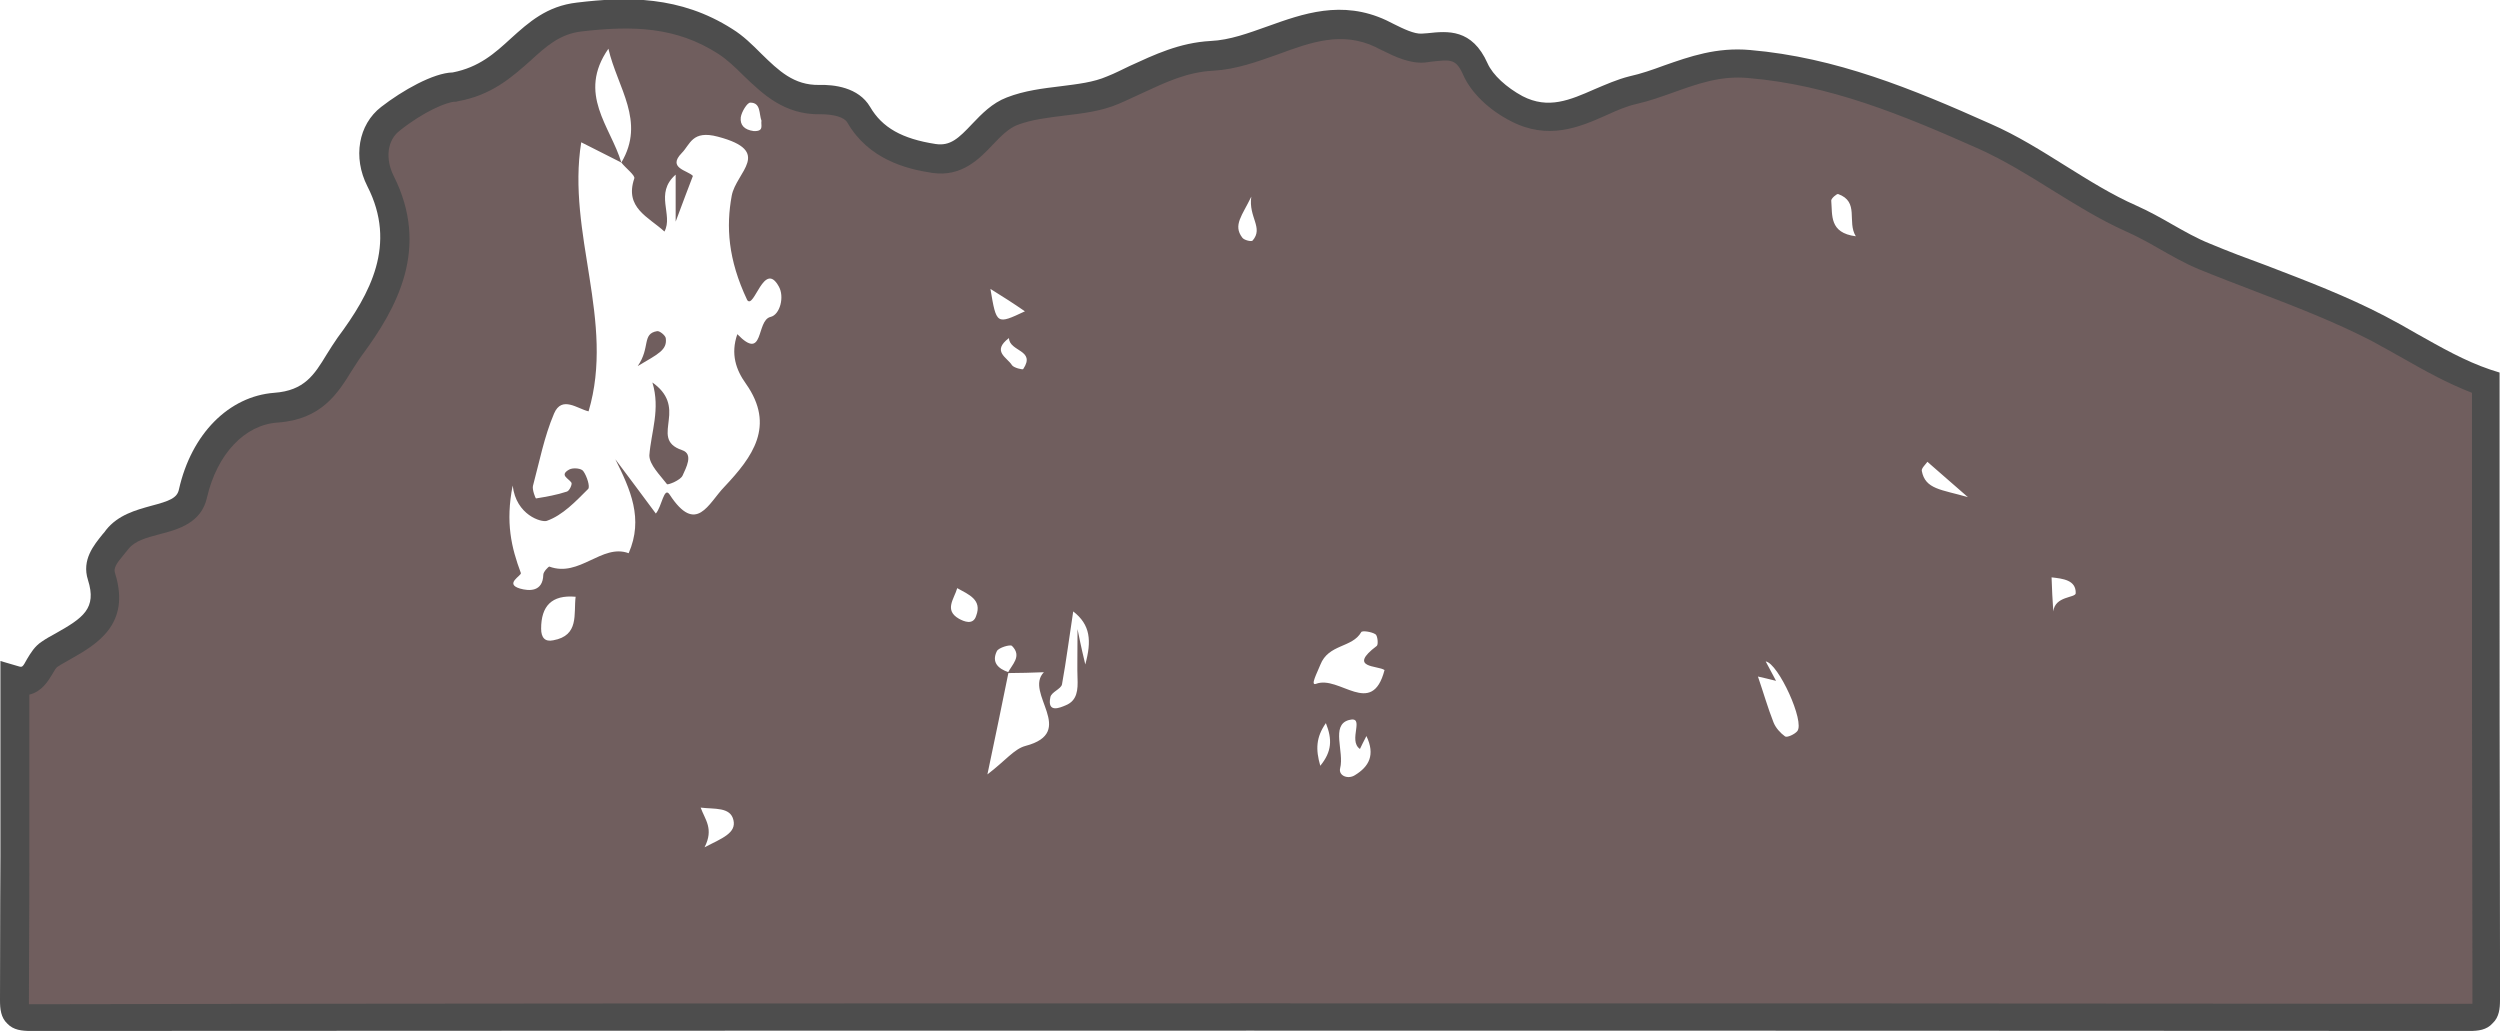 <?xml version="1.0" encoding="utf-8"?>
<!-- Generator: Adobe Illustrator 20.1.0, SVG Export Plug-In . SVG Version: 6.00 Build 0)  -->
<svg version="1.1" id="Layer_1" xmlns="http://www.w3.org/2000/svg" xmlns:xlink="http://www.w3.org/1999/xlink" x="0px" y="0px"
	 viewBox="0 0 579.8 239.1" style="enable-background:new 0 0 579.8 239.1;" xml:space="preserve">
<style type="text/css">
	.st0{fill:#705E5E;}
	.st1{fill:#4D4D4D;}
</style>
<g>
	<path class="st0" d="M576.6,88.8c0,82.2,0,61.1,0.1,143.2c0,3.3-0.6,3.9-3.9,3.9c-188.6-0.1-377.1-0.1-565.7,0
		c-3.3,0-3.9-0.6-3.9-3.9c0.1-59.2,0.1-15.2,0.1-74.4c5.2,1.6,5.2-4.1,8.1-6c6.4-4.1,15.5-6.8,12-18c-1.1-3.5,1.5-5.9,3.7-8.7
		c4.8-5.9,15.9-3.3,17.6-10.6C47.3,103,54.9,95.1,64,94.5c10.9-0.7,12.9-8.4,17.1-14.1c8.4-11.3,14.6-23.8,7.2-38.4
		c-2.7-5.3-1.9-11.2,2.3-14.5c5.3-4.1,11.8-7.4,14.9-7.3c14-2.6,16.7-14.8,28.9-16.2c12.4-1.5,23.3-1.2,33.9,5.6
		c7.1,4.6,11.4,13.7,22,13.5c1,0,6.9-0.1,8.9,3.5c3.8,6.7,10.6,9.1,17.4,10.2c8.6,1.3,11.3-8.3,18.1-10.9c7.7-2.9,16.3-1.9,23.4-4.9
		c7.6-3.2,14.2-7.4,23-7.9c13.1-0.7,24.9-11.9,39.2-5.2c3.2,1.5,6.7,3.6,9.8,3.3c5.3-0.5,9.1-1.7,12.1,5c1.5,3.4,5.2,6.8,9.6,9.1
		c10.4,5.4,18.3-2.2,27-4.3c8.9-2.1,16.6-6.9,27-6c19.7,1.7,37.2,9.1,54.7,16.8c11.8,5.2,22.1,13.7,33.8,19
		c5.9,2.7,11.2,6.4,17.1,8.8c13.5,5.5,27.5,10,40.3,16.7C559.9,80.5,567.7,85.8,576.6,88.8z M233.7,156.1c1-2,3.4-3.9,1-6.3
		c-0.4-0.4-3.1,0.4-3.5,1.2c-1.3,2.6,0.3,4.1,2.7,4.9c-1.5,7.4-3,14.7-4.9,23.7c4.2-3.2,6.2-5.9,8.8-6.6c12.2-3.2-0.4-12.3,4.3-17.1
		C239.3,156,236.5,156.1,233.7,156.1z M144.1,37.7c5.7-9.6-0.9-17.3-3-26.4C133.8,21.8,141.6,29.3,144.1,37.7c-2.9-1.5-6-3-9.3-4.7
		c-3.4,21.1,7.9,41.5,1.7,62.4c-2.6-0.6-6.2-3.7-8,0.5c-2.3,5.4-3.4,11.2-4.9,16.8c-0.2,0.9,0.6,2.9,0.7,2.9
		c2.4-0.4,4.8-0.8,7.2-1.6c0.6-0.2,1.3-1.8,1-2.1c-0.7-1-2.8-1.7-0.5-3c0.9-0.5,2.9-0.3,3.3,0.4c0.8,1.1,1.6,3.6,1.1,4.1
		c-2.9,2.9-5.9,6.1-9.6,7.4c-1.2,0.4-7.1-1.3-7.9-8.2c-1.7,8.6-0.3,14.4,1.9,20.3c0.2,0.6-3.9,2.5-0.2,3.6c2.1,0.6,5.3,0.8,5.4-3.2
		c0-0.7,1.2-1.9,1.4-1.9c7,2.6,12.2-5.4,18.4-3.1c3.5-8,0.4-14.8-3.1-21.8c3.1,4.1,6.2,8.3,9.4,12.6c1.4-1.6,1.9-6.4,3.2-4.4
		c6.2,9.5,9,2,12.7-1.8c6.5-6.9,11.9-14.1,5-23.9c-2.3-3.2-3.6-6.9-2-11.5c6.3,6.5,4.3-3.2,7.7-4c2.2-0.5,3.3-4.7,1.9-7.1
		c-3.4-6.1-5.7,5.4-7.3,3.2c-4.5-9.5-4.9-17.1-3.6-24.2c1-5.5,9.7-10.3-3.2-13.7c-6-1.6-6.4,1.8-8.4,3.8c-3.4,3.5,1.4,4,2.6,5.3
		c-1.1,2.8-2,5.3-4,10.6c0-5.3,0-7.7,0-10.9c-5,4.4-0.5,9.3-2.6,13.2c-3.7-3.4-9.3-5.5-7-12.3C147.4,40.7,145.1,39,144.1,37.7z
		 M321.1,155.4c-1.5-1.1-8.7-0.4-1.8-5.6c0.4-0.3,0.2-2.4-0.3-2.7c-0.9-0.6-3.1-0.9-3.3-0.5c-2.1,3.7-7.6,2.7-9.5,7.6
		c-0.7,1.8-2.4,4.9-1,4.4C310.6,156.5,318.2,166.6,321.1,155.4z M409.5,153.4c0.8,1.5,1.4,2.6,2.4,4.5c-1.9-0.5-3-0.7-4.2-1
		c1.3,3.8,2.3,7.3,3.6,10.6c0.5,1.3,1.6,2.5,2.7,3.3c0.5,0.3,2.2-0.5,2.8-1.2C418.7,167.5,412.4,153.8,409.5,153.4z M251.7,154.1
		c1.5-5.5,1.2-9.2-2.8-12.3c-0.9,5.8-1.6,11.4-2.6,16.9c-0.2,1.1-2.5,1.8-2.7,3c-0.8,3.8,2.3,2.4,3.5,1.9c2.8-1.1,2.9-3.7,2.8-6.3
		c-0.1-2.4,0-4.8,0-11.4C250.9,150.9,251.2,151.9,251.7,154.1z M315.4,173.7c-2.9-2,1.4-7.8-2.6-6.7c-4.2,1.2-1,7.3-2,11.2
		c-0.4,1.7,1.8,2.6,3.4,1.6c3.3-2,4.8-4.7,2.7-9.1C316.2,172,315.8,172.9,315.4,173.7z M133.5,138.4c-5.6-0.5-8,2.2-8,7.4
		c0,2.1,0.9,3.1,2.8,2.7C134.4,147.4,133,142.4,133.5,138.4z M163.4,196.5c4.1-2.1,7.4-3.3,6.7-6.3c-0.7-3.1-4.4-2.5-7.6-2.9
		C163.5,190.1,165.6,192.2,163.4,196.5z M430.4,54.8c-2.1-3.4,0.9-8-4.1-9.8c-0.3-0.1-1.6,1-1.6,1.5C425,49.9,424.2,54,430.4,54.8z
		 M456.4,115.3c-4.6-4-7-6.1-9.4-8.2c-0.5,0.7-1.4,1.5-1.3,2.1C446.5,113.5,450.2,113.5,456.4,115.3z M229.7,67
		c1.4,8.3,1.4,8.3,8,5.2C235.1,70.4,232.6,68.8,229.7,67z M222,136.4c-0.7,2.5-3.1,5.1,0.4,7.1c1.1,0.6,3.3,1.6,4-0.7
		C227.8,139.1,224.7,137.9,222,136.4z M476.2,141.8c0.4-3.6,5.1-3.1,5.2-4.2c0.1-3.1-3-3.4-5.6-3.7
		C475.9,136.6,476,139.2,476.2,141.8z M290.2,45.6c-2.1,4.4-4.3,6.6-2.1,9.5c0.4,0.6,2.1,1,2.4,0.7
		C293.1,52.8,289.5,50.4,290.2,45.6z M307.5,167.7c-2.3,3.3-2.4,6.1-1.3,9.9C308.9,174.3,309,171.5,307.5,167.7z M234,78.4
		c-4.1,3.1-0.4,4.5,0.7,6.3c0.4,0.6,2.5,1.1,2.6,0.9C240.3,81.1,234.1,81.6,234,78.4z M176.6,28c-0.6-1.6-0.1-4.2-2.6-4.2
		c-0.7,0-2,2.1-2.2,3.4c-0.2,1.8,0.8,2.9,3,3.2C177.3,30.5,176.4,29,176.6,28z"/>
	<path class="st0" d="M151.3,88.7c3.8,2.7,4.2,5.6,3.8,8.7c-0.3,2.9-1.1,5.6,3.1,7c2.7,0.9,0.9,4.1,0.1,5.9c-0.5,1.1-3.4,2.2-3.6,2
		c-1.6-2.1-4.1-4.5-4.1-6.7C151,100.2,153.2,94.9,151.3,88.7z"/>
	<path class="st0" d="M147.9,84.9c3-4.3,0.9-7.5,4.5-8.1c0.6-0.1,1.9,1,2,1.6C154.8,81.2,152.6,82.1,147.9,84.9z"/>
</g>
<g>
	<path class="st1" d="M572.8,239.1C572.8,239.1,572.7,239.1,572.8,239.1c-187.7-0.1-378-0.1-565.7,0c0,0,0,0,0,0c-2,0-4-0.2-5.4-1.7
		C0.2,236,0,234,0,232c0-21.1,0.1-29.1,0.1-33.3c0-4.7,0-4.7,0-13.2l0-32.2l4.1,1.2c1,0.3,1,0.3,2.1-1.7c0.8-1.3,1.7-2.9,3.4-4
		c1-0.7,2.1-1.3,3.2-1.9c6.4-3.6,9.6-5.8,7.5-12.4c-1.5-4.7,1.4-8.1,3.4-10.6c0.3-0.3,0.6-0.7,0.8-1c2.8-3.5,6.9-4.6,10.5-5.6
		c4.2-1.1,6-1.8,6.4-3.8c2.9-12.9,11.6-21.6,22.1-22.4c7-0.5,9.3-4.2,12.1-8.8c0.8-1.3,1.7-2.7,2.6-4c7.6-10.2,13.8-21.6,6.9-35.1
		c-3.4-6.7-2.1-14.3,3.2-18.4c4.9-3.8,12.1-7.9,16.6-8c6.1-1.2,9.7-4.4,13.5-7.9c4.1-3.7,8.3-7.5,15.3-8.3c11.6-1.4,23.9-1.6,36,6.1
		c2.6,1.6,4.7,3.7,6.8,5.8c4,3.9,7.5,7.3,13.4,7.2c3.3-0.1,9.1,0.5,11.8,5.1c2.8,4.8,7.4,7.4,15.2,8.6c3.4,0.5,5.3-1.3,8.5-4.7
		c2.2-2.3,4.6-4.8,8-6.1c4.1-1.6,8.4-2.1,12.5-2.6c3.9-0.5,7.6-0.9,10.8-2.3c1.8-0.7,3.5-1.6,5.2-2.4c5.7-2.6,11.5-5.4,18.8-5.8
		c4.4-0.2,8.7-1.8,13.2-3.4c8.1-2.9,17.2-6.2,27.5-1.4c0.6,0.3,1.2,0.6,1.8,0.9c2.2,1.1,4.7,2.3,6.4,2.2c0.5,0,0.9-0.1,1.4-0.1
		c4.6-0.5,10.3-1.1,13.9,7c1.2,2.7,4.4,5.6,8.1,7.6c6,3.1,11,0.9,16.7-1.6c2.6-1.1,5.3-2.3,8.1-3c2.7-0.6,5.3-1.5,8-2.5
		c6-2.1,12.2-4.3,20-3.6c19.8,1.7,37.6,9,55.7,17.1c6.2,2.7,11.9,6.3,17.5,9.8c5.3,3.3,10.7,6.7,16.4,9.2c2.9,1.3,5.6,2.8,8.2,4.3
		c3,1.7,5.8,3.3,8.8,4.5c4.3,1.8,8.8,3.5,13.2,5.1c9.1,3.5,18.6,7.1,27.4,11.7c2.5,1.3,5,2.7,7.4,4.1c5.7,3.2,11.1,6.3,17,8.3
		l2.2,0.7l0,37.3c0,40.7,0,40.7,0.1,98.2l0,10c0,2-0.2,4-1.7,5.4C576.7,238.9,574.7,239.1,572.8,239.1z M289.9,232.7
		c94.5,0,189,0,282.8,0.1c0,0,0,0,0,0c0.3,0,0.5,0,0.7,0c0-0.2,0-0.4,0-0.7l0-10c-0.1-57.6-0.1-57.6-0.1-98.2l0-32.8
		c-5.7-2.2-10.9-5.1-16-8c-2.3-1.3-4.8-2.7-7.2-4c-8.5-4.4-17.8-8-26.7-11.4c-4.4-1.7-8.9-3.4-13.3-5.2c-3.4-1.4-6.5-3.2-9.5-4.9
		c-2.6-1.5-5-2.8-7.7-4c-6-2.7-11.6-6.2-17.1-9.6c-5.4-3.4-11-6.8-16.7-9.4c-18.2-8.1-34.8-14.9-53.6-16.5
		c-6.4-0.6-11.7,1.3-17.3,3.3c-2.8,1-5.6,2-8.6,2.7c-2.3,0.5-4.6,1.5-7,2.6c-6.3,2.8-13.5,5.9-22.2,1.4c-5.1-2.6-9.2-6.6-11-10.6
		c-1.7-3.9-2.9-3.7-7.4-3.2c-0.5,0.1-1,0.1-1.5,0.2c-3.5,0.3-6.9-1.3-9.9-2.8c-0.6-0.3-1.1-0.5-1.6-0.8c-7.8-3.7-15-1.1-22.6,1.7
		c-4.8,1.7-9.7,3.5-15,3.8c-6.1,0.3-11.1,2.7-16.5,5.2c-1.8,0.8-3.6,1.7-5.5,2.5c-4,1.7-8.3,2.2-12.5,2.7c-3.9,0.5-7.6,0.9-11,2.2
		c-2,0.8-3.8,2.6-5.6,4.5c-3.2,3.4-7.3,7.6-14.1,6.6c-6.1-0.9-14.8-3.2-19.7-11.7c-0.7-1.2-3.1-1.9-6.1-1.9c-8.5,0.2-13.5-4.7-18-9
		c-1.9-1.9-3.8-3.7-5.8-5c-9.8-6.3-19.8-6.6-31.8-5.2c-5,0.6-8.2,3.5-11.8,6.8c-4.2,3.7-8.9,8-16.9,9.4l-0.3,0.1l-0.3,0c0,0,0,0,0,0
		c-1.8,0-7.3,2.3-12.8,6.7c-2.9,2.2-3.4,6.5-1.4,10.5c8.4,16.7,0.9,30.5-7.5,41.8c-0.8,1.1-1.5,2.3-2.3,3.5
		c-3.1,5-6.9,11.2-17.1,11.9c-7.7,0.5-14.1,7.4-16.4,17.4c-1.3,5.9-6.7,7.4-11,8.5c-3,0.8-5.7,1.5-7.2,3.4c-0.3,0.4-0.6,0.7-0.9,1.1
		c-2.1,2.5-2.6,3.4-2.2,4.6c3.7,11.9-4.4,16.5-10.4,19.9c-1,0.6-2,1.1-2.9,1.7c-0.4,0.2-0.9,1.1-1.3,1.8c-0.9,1.5-2.4,4-5.3,4.7
		l0,24.6c0,8.5,0,8.5,0,13.2c0,4.2,0,12.2-0.1,33.3c0,0.3,0,0.5,0,0.7c0.2,0,0.4,0,0.7,0C100.9,232.7,195.4,232.7,289.9,232.7z"/>
</g>
</svg>
